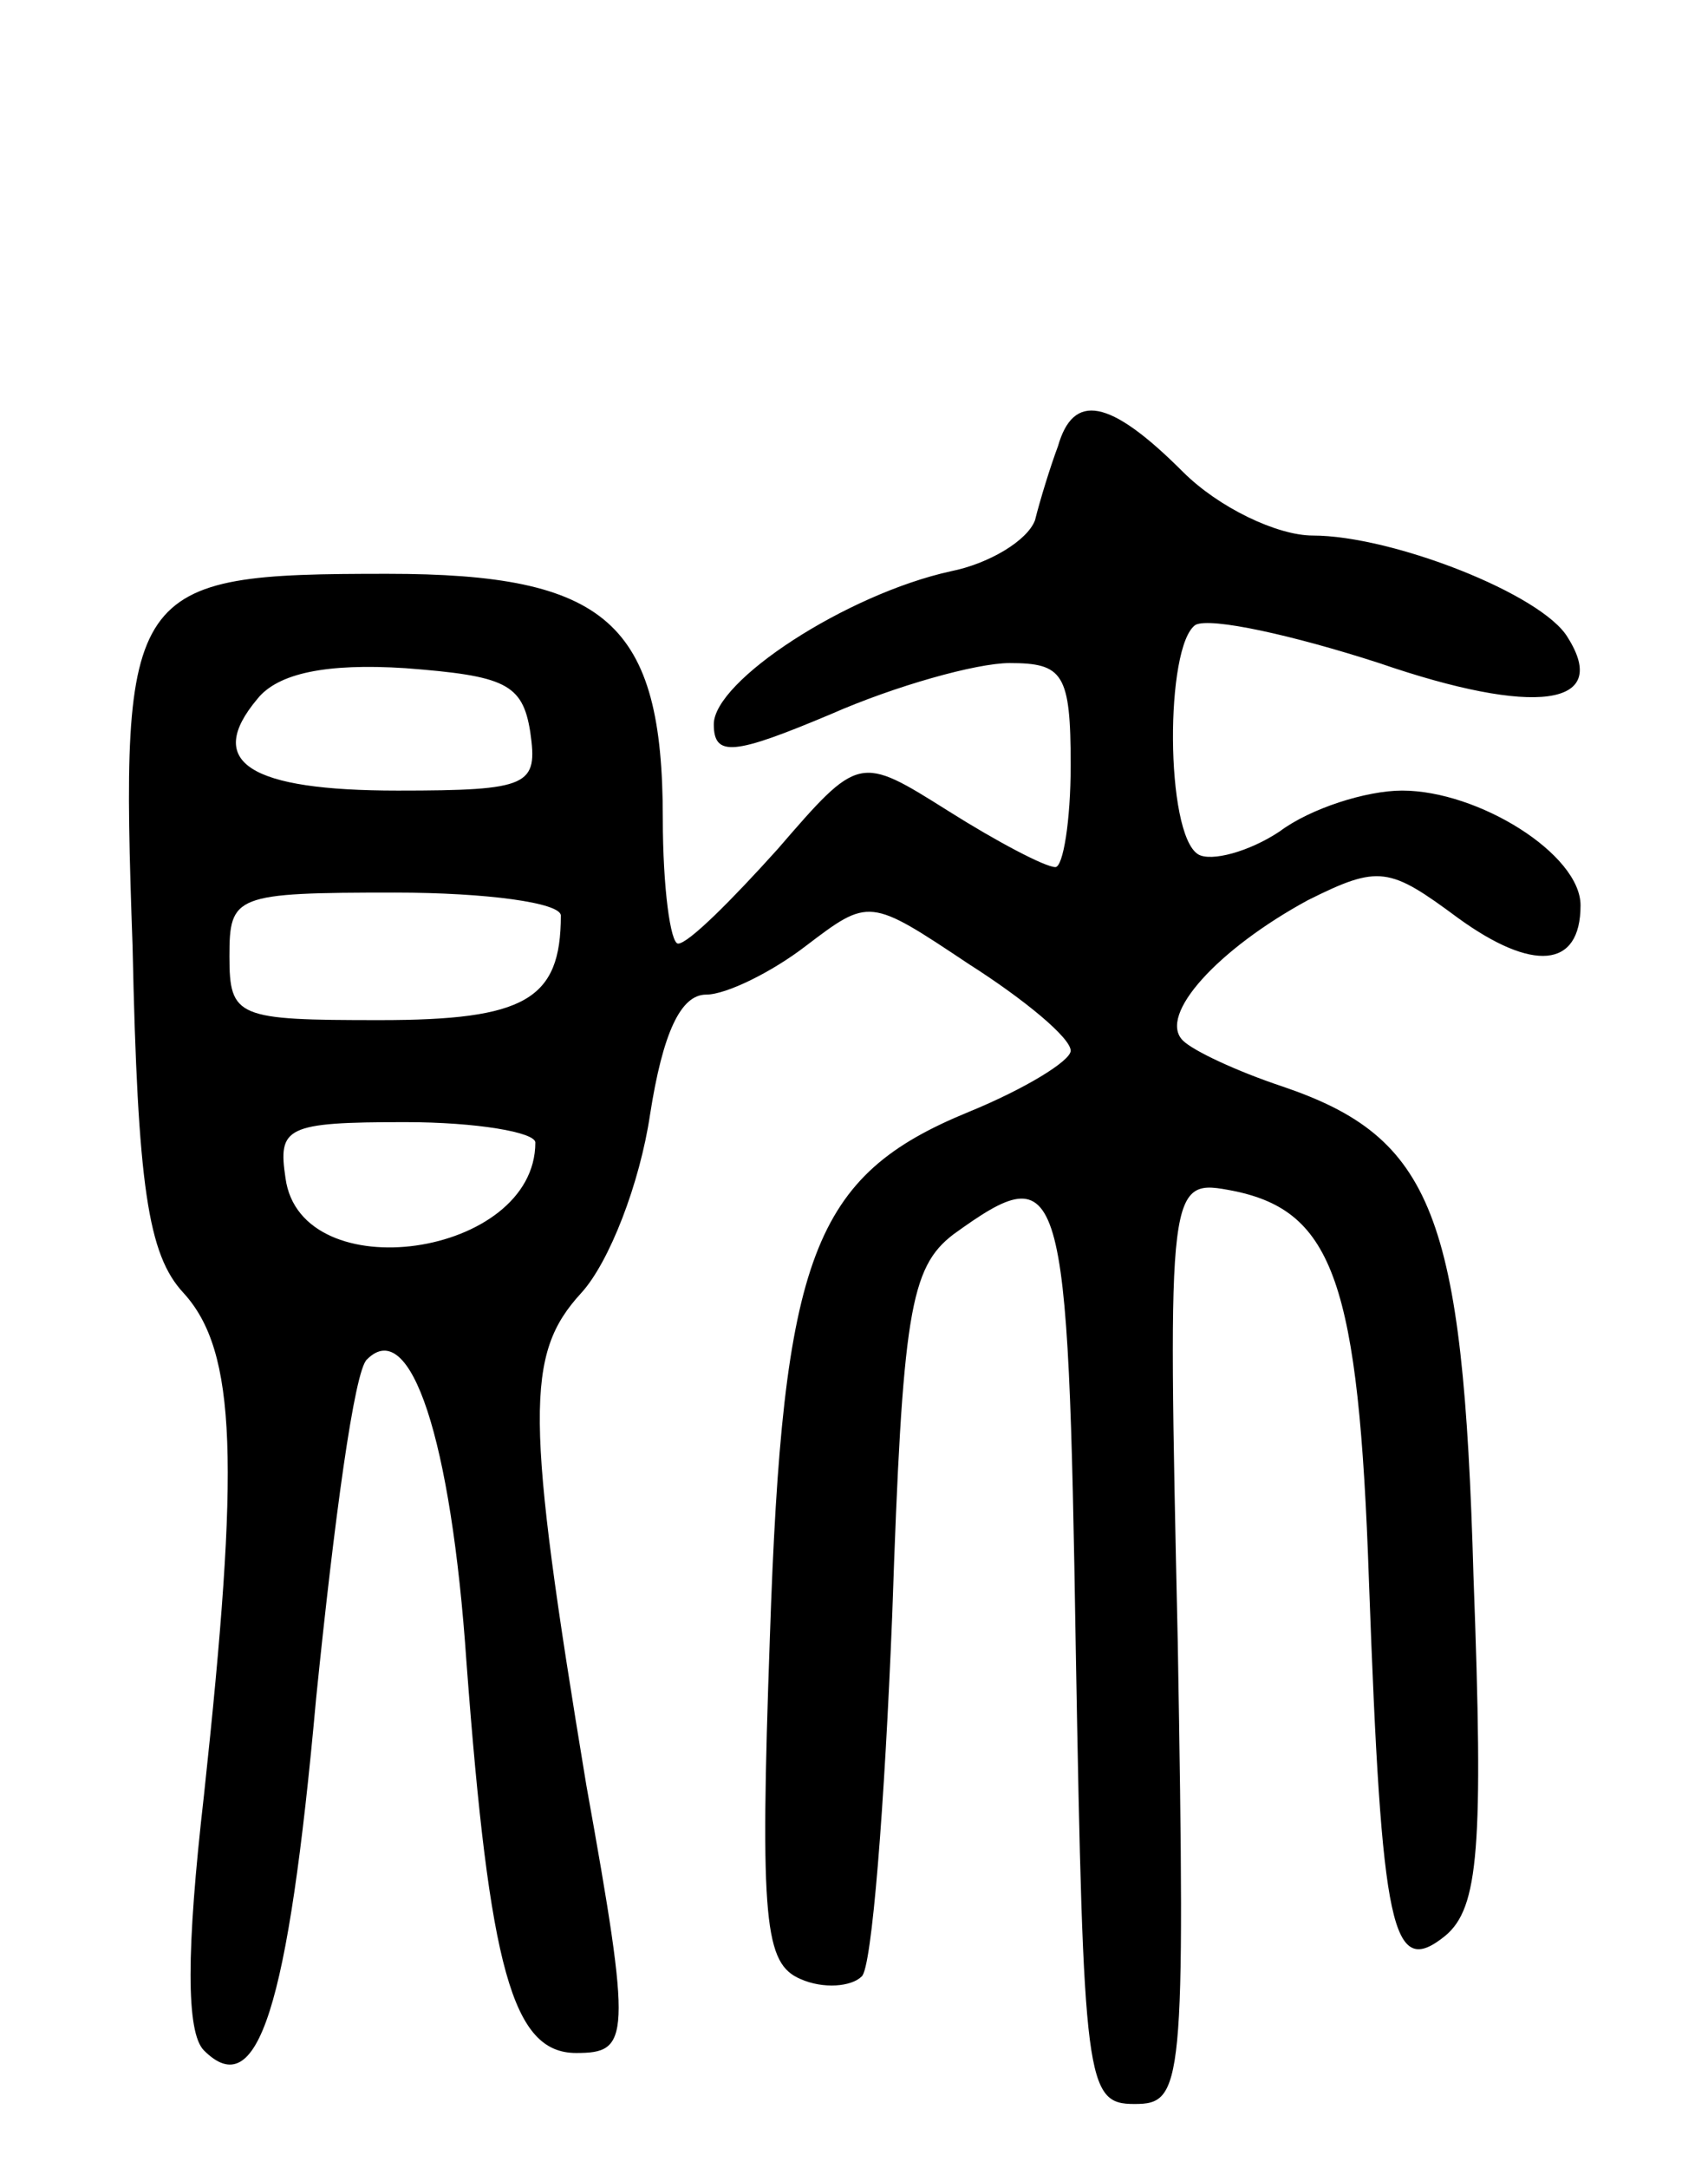 <svg version="1.0" xmlns="http://www.w3.org/2000/svg"
 width="67pt" height="85pt" viewBox="0 0 67 85"
 preserveAspectRatio="xMidYMid meet">
<g transform="translate(0,85) scale(0.1,-0.1)"
fill="#000000" stroke="none">
<path d="M415 675 c-3 -8 -7 -21 -9 -29 -3 -8 -18 -17 -33 -20 -41 -9 -93 -43
-93 -60 0 -13 8 -12 46 4 25 11 57 20 70 20 21 0 24 -4 24 -40 0 -22 -3 -40
-6 -40 -4 0 -23 10 -42 22 -35 22 -35 22 -67 -15 -18 -20 -35 -37 -39 -37 -3
0 -6 22 -6 49 0 77 -22 96 -108 96 -102 0 -105 -4 -100 -146 2 -94 6 -121 20
-136 21 -23 22 -67 8 -197 -7 -61 -7 -93 0 -100 21 -21 33 16 44 138 7 69 15
129 20 133 17 17 33 -31 39 -119 9 -120 18 -153 43 -153 21 0 22 5 4 105 -24
145 -24 169 -2 193 11 12 23 43 27 70 5 32 12 47 22 47 8 0 26 9 39 19 25 19
25 19 64 -7 22 -14 40 -29 40 -34 0 -4 -18 -15 -40 -24 -61 -25 -73 -56 -78
-206 -4 -112 -2 -128 12 -134 9 -4 20 -3 24 1 4 3 9 67 12 142 4 118 7 136 24
149 43 31 45 24 48 -163 3 -170 4 -178 23 -178 19 0 20 6 17 181 -4 182 -4
182 22 177 39 -8 49 -36 53 -153 5 -138 9 -156 30 -139 13 11 15 34 11 141 -4
142 -16 172 -75 192 -18 6 -35 14 -39 18 -10 10 14 36 49 55 28 14 32 13 59
-7 29 -21 48 -20 48 5 0 20 -40 45 -70 45 -14 0 -36 -7 -48 -16 -12 -8 -27
-12 -32 -9 -13 8 -13 82 -1 90 6 3 38 -4 72 -15 61 -21 91 -17 74 10 -10 17
-69 40 -100 40 -14 0 -37 11 -51 25 -29 29 -43 31 -49 10z m-207 -112 c3 -21
0 -23 -52 -23 -58 0 -76 11 -55 36 8 10 27 14 58 12 39 -3 46 -6 49 -25z m12
-72 c0 -33 -14 -41 -71 -41 -56 0 -59 1 -59 25 0 24 2 25 65 25 36 0 65 -4 65
-9z m-10 -89 c0 -45 -92 -58 -98 -14 -3 20 0 22 47 22 28 0 51 -4 51 -8z"/>
</g>
</svg>
